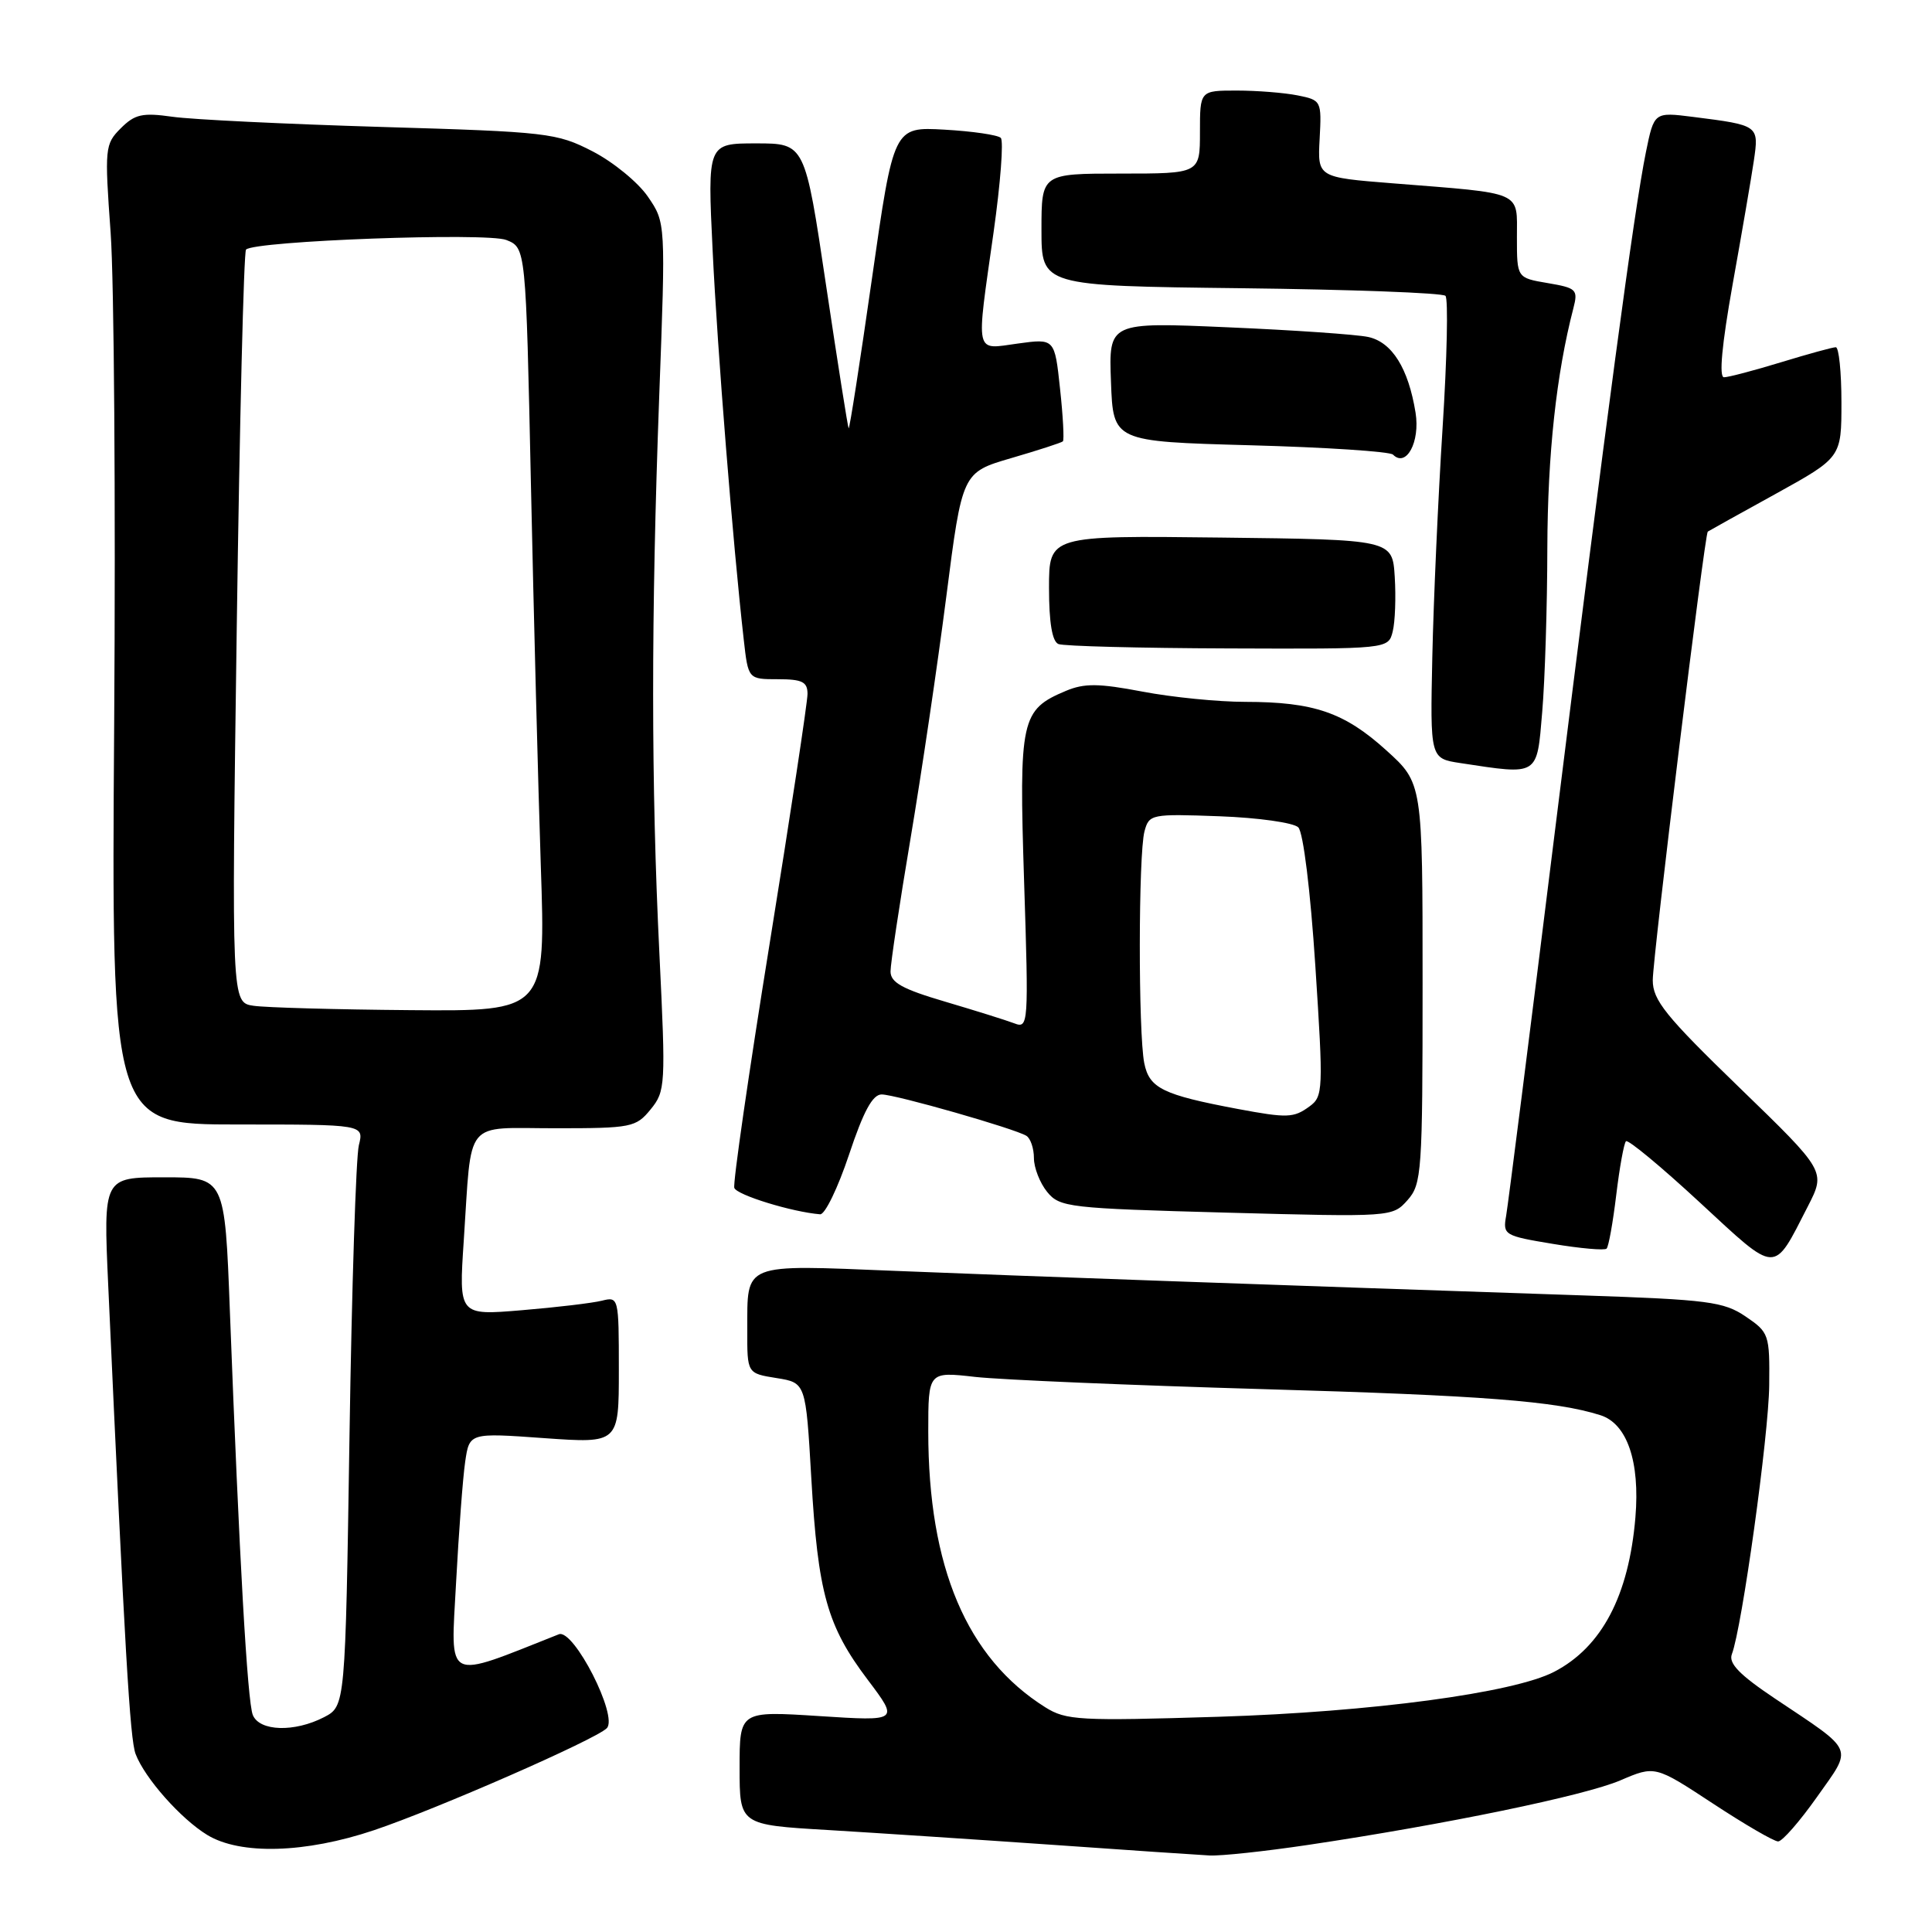 <?xml version="1.0" encoding="UTF-8" standalone="no"?>
<!DOCTYPE svg PUBLIC "-//W3C//DTD SVG 1.1//EN" "http://www.w3.org/Graphics/SVG/1.1/DTD/svg11.dtd" >
<svg xmlns="http://www.w3.org/2000/svg" xmlns:xlink="http://www.w3.org/1999/xlink" version="1.1" viewBox="0 0 256 256">
 <g >
 <path fill="currentColor"
d=" M 173.26 244.47 C 191.52 241.75 209.99 237.93 214.70 235.91 C 219.30 233.94 219.30 233.94 226.96 238.97 C 231.17 241.74 235.06 244.00 235.61 244.00 C 236.16 244.00 238.47 241.35 240.76 238.11 C 245.53 231.35 245.91 232.24 235.18 225.06 C 230.49 221.92 229.02 220.40 229.48 219.19 C 230.82 215.70 234.37 190.15 234.43 183.55 C 234.50 176.82 234.40 176.54 231.30 174.44 C 228.41 172.48 226.34 172.21 209.80 171.65 C 167.64 170.23 135.41 169.08 118.66 168.40 C 98.21 167.57 99.04 167.24 99.02 176.24 C 99.00 181.98 99.00 181.98 102.89 182.60 C 106.77 183.22 106.77 183.22 107.50 195.83 C 108.38 211.11 109.60 215.46 114.98 222.58 C 119.12 228.07 119.12 228.07 108.56 227.39 C 98.00 226.71 98.00 226.71 98.00 234.25 C 98.00 241.80 98.00 241.80 109.75 242.49 C 116.21 242.88 129.60 243.76 139.50 244.45 C 149.40 245.15 158.74 245.78 160.26 245.86 C 161.77 245.94 167.62 245.31 173.26 244.47 Z  M 49.56 242.51 C 57.84 239.73 78.89 230.51 80.40 229.00 C 81.96 227.44 76.01 215.78 74.05 216.55 C 58.77 222.60 59.72 223.08 60.43 209.75 C 60.79 203.01 61.33 195.78 61.64 193.68 C 62.20 189.85 62.20 189.85 72.10 190.56 C 82.00 191.26 82.00 191.26 82.00 181.52 C 82.00 171.92 81.97 171.79 79.75 172.35 C 78.51 172.66 73.74 173.23 69.15 173.61 C 60.79 174.31 60.79 174.31 61.45 164.40 C 62.55 147.99 61.32 149.50 73.61 149.50 C 83.67 149.50 84.27 149.38 86.21 147.00 C 88.18 144.59 88.22 143.82 87.38 126.50 C 86.27 103.83 86.27 81.83 87.35 52.50 C 88.21 29.50 88.21 29.50 85.85 26.06 C 84.56 24.17 81.26 21.47 78.53 20.06 C 73.77 17.61 72.60 17.47 50.53 16.82 C 37.86 16.44 25.40 15.84 22.84 15.47 C 18.87 14.91 17.87 15.13 16.00 17.00 C 13.90 19.10 13.85 19.62 14.66 30.84 C 15.12 37.25 15.33 66.46 15.13 95.75 C 14.76 149.00 14.76 149.00 31.49 149.00 C 48.23 149.00 48.23 149.00 47.55 151.75 C 47.17 153.26 46.61 170.60 46.31 190.29 C 45.76 226.07 45.76 226.07 42.93 227.54 C 39.01 229.56 34.39 229.42 33.50 227.25 C 32.78 225.49 31.71 206.54 30.46 173.75 C 29.79 156.00 29.79 156.00 21.74 156.00 C 13.69 156.00 13.69 156.00 14.34 170.32 C 16.55 218.96 17.22 230.45 17.97 232.42 C 19.18 235.61 23.95 241.00 27.46 243.14 C 31.84 245.81 40.46 245.57 49.56 242.51 Z  M 239.55 159.85 C 241.93 155.20 241.93 155.20 230.47 144.10 C 220.68 134.62 219.00 132.53 219.00 129.88 C 219.00 126.82 225.88 70.73 226.29 70.44 C 226.41 70.35 230.44 68.11 235.25 65.46 C 244.00 60.62 244.00 60.62 244.00 53.31 C 244.00 49.29 243.66 46.00 243.25 46.01 C 242.84 46.01 239.57 46.91 236.00 48.00 C 232.43 49.09 229.02 49.99 228.44 49.99 C 227.75 50.00 228.16 45.67 229.57 37.75 C 230.78 31.01 232.05 23.62 232.39 21.32 C 233.08 16.60 233.08 16.60 224.34 15.49 C 219.18 14.84 219.18 14.84 218.09 20.17 C 216.53 27.82 212.82 55.56 205.99 110.50 C 202.72 136.90 199.82 159.67 199.57 161.11 C 199.12 163.63 199.34 163.76 205.76 164.82 C 209.41 165.43 212.62 165.71 212.88 165.45 C 213.15 165.19 213.72 161.99 214.16 158.34 C 214.60 154.69 215.18 151.49 215.45 151.22 C 215.72 150.95 220.11 154.59 225.22 159.32 C 235.62 168.93 234.90 168.91 239.55 159.85 Z  M 112.50 153.00 C 114.42 147.23 115.63 145.01 116.83 145.02 C 118.71 145.04 134.46 149.55 136.00 150.50 C 136.55 150.84 137.00 152.17 137.00 153.45 C 137.00 154.73 137.79 156.75 138.75 157.93 C 140.42 159.98 141.56 160.11 162.50 160.68 C 184.40 161.27 184.51 161.26 186.50 159.03 C 188.39 156.90 188.50 155.37 188.50 130.28 C 188.50 103.77 188.50 103.77 183.69 99.42 C 178.14 94.40 174.11 93.01 165.00 93.00 C 161.43 93.00 155.29 92.39 151.37 91.64 C 145.59 90.54 143.68 90.52 141.25 91.54 C 135.27 94.05 135.01 95.25 135.70 116.84 C 136.31 135.77 136.27 136.32 134.41 135.60 C 133.36 135.20 129.24 133.91 125.25 132.73 C 119.57 131.06 118.00 130.19 118.00 128.72 C 118.00 127.68 119.19 119.78 120.64 111.17 C 122.09 102.55 124.23 88.10 125.39 79.05 C 127.50 62.60 127.50 62.60 134.00 60.70 C 137.57 59.66 140.65 58.66 140.84 58.48 C 141.02 58.30 140.86 55.16 140.46 51.50 C 139.75 44.85 139.75 44.85 134.88 45.52 C 129.08 46.31 129.31 47.36 131.66 30.74 C 132.57 24.28 133.00 18.67 132.61 18.27 C 132.21 17.88 128.86 17.39 125.15 17.18 C 118.41 16.80 118.41 16.80 115.54 36.90 C 113.96 47.95 112.57 56.89 112.45 56.75 C 112.34 56.61 110.99 48.06 109.45 37.75 C 106.66 19.00 106.66 19.00 100.20 19.00 C 93.74 19.00 93.74 19.00 94.43 33.25 C 95.06 46.37 97.12 72.14 98.55 84.75 C 99.14 90.00 99.14 90.00 103.07 90.00 C 106.30 90.00 107.00 90.35 107.00 91.95 C 107.00 93.03 104.74 107.95 101.97 125.10 C 99.20 142.26 97.10 156.80 97.30 157.40 C 97.61 158.34 104.95 160.60 108.67 160.90 C 109.31 160.96 111.03 157.40 112.50 153.00 Z  M 204.35 94.35 C 204.71 90.14 205.02 80.35 205.03 72.60 C 205.07 60.21 206.22 49.54 208.48 40.85 C 209.12 38.37 208.90 38.16 205.08 37.51 C 201.00 36.82 201.00 36.82 201.00 31.46 C 201.00 25.23 202.02 25.68 184.54 24.29 C 174.58 23.50 174.58 23.50 174.86 18.39 C 175.13 13.36 175.08 13.27 171.94 12.64 C 170.19 12.29 166.56 12.00 163.87 12.00 C 159.00 12.00 159.00 12.00 159.00 17.50 C 159.00 23.00 159.00 23.00 148.50 23.00 C 138.00 23.00 138.00 23.00 138.00 30.44 C 138.00 37.88 138.00 37.88 164.42 38.19 C 178.95 38.36 191.15 38.81 191.53 39.20 C 191.91 39.58 191.74 47.45 191.15 56.70 C 190.56 65.94 189.95 79.58 189.79 87.00 C 189.50 100.50 189.50 100.50 193.50 101.11 C 203.96 102.70 203.63 102.90 204.35 94.35 Z  M 184.54 83.68 C 184.86 82.41 184.98 79.15 184.81 76.43 C 184.50 71.50 184.50 71.50 161.75 71.23 C 139.00 70.96 139.00 70.96 139.00 77.90 C 139.00 82.51 139.42 85.00 140.25 85.34 C 140.94 85.62 151.05 85.88 162.73 85.92 C 183.96 86.00 183.96 86.00 184.54 83.68 Z  M 187.57 54.69 C 186.62 48.80 184.45 45.33 181.29 44.65 C 179.75 44.32 171.39 43.74 162.71 43.37 C 146.91 42.68 146.91 42.68 147.21 50.59 C 147.50 58.50 147.50 58.50 165.67 59.00 C 175.66 59.27 184.17 59.83 184.58 60.24 C 186.33 62.00 188.19 58.57 187.57 54.69 Z  M 138.50 226.22 C 128.11 219.69 123.00 207.66 123.00 189.69 C 123.00 181.74 123.00 181.74 129.23 182.45 C 132.66 182.83 149.87 183.56 167.48 184.07 C 196.43 184.90 206.18 185.65 212.06 187.52 C 215.60 188.64 217.32 193.66 216.70 201.06 C 215.83 211.43 212.25 218.24 205.94 221.52 C 200.56 224.32 181.73 226.84 161.50 227.48 C 143.01 228.05 141.27 227.96 138.50 226.22 Z  M 33.59 133.27 C 30.68 132.84 30.68 132.84 31.37 83.22 C 31.75 55.93 32.30 33.37 32.60 33.07 C 33.76 31.91 64.51 30.78 67.09 31.80 C 69.68 32.83 69.68 32.83 70.35 64.16 C 70.72 81.40 71.31 104.16 71.66 114.75 C 72.31 134.00 72.31 134.00 54.40 133.85 C 44.56 133.77 35.19 133.51 33.59 133.27 Z  M 164.00 146.94 C 154.07 145.07 152.29 144.20 151.62 140.87 C 150.82 136.83 150.84 113.21 151.65 110.16 C 152.26 107.88 152.54 107.83 161.59 108.16 C 166.73 108.35 171.41 109.01 172.03 109.63 C 172.69 110.29 173.64 118.02 174.29 128.00 C 175.36 144.46 175.33 145.29 173.51 146.61 C 171.42 148.14 170.58 148.17 164.00 146.94 Z "/>
</g>
</svg>